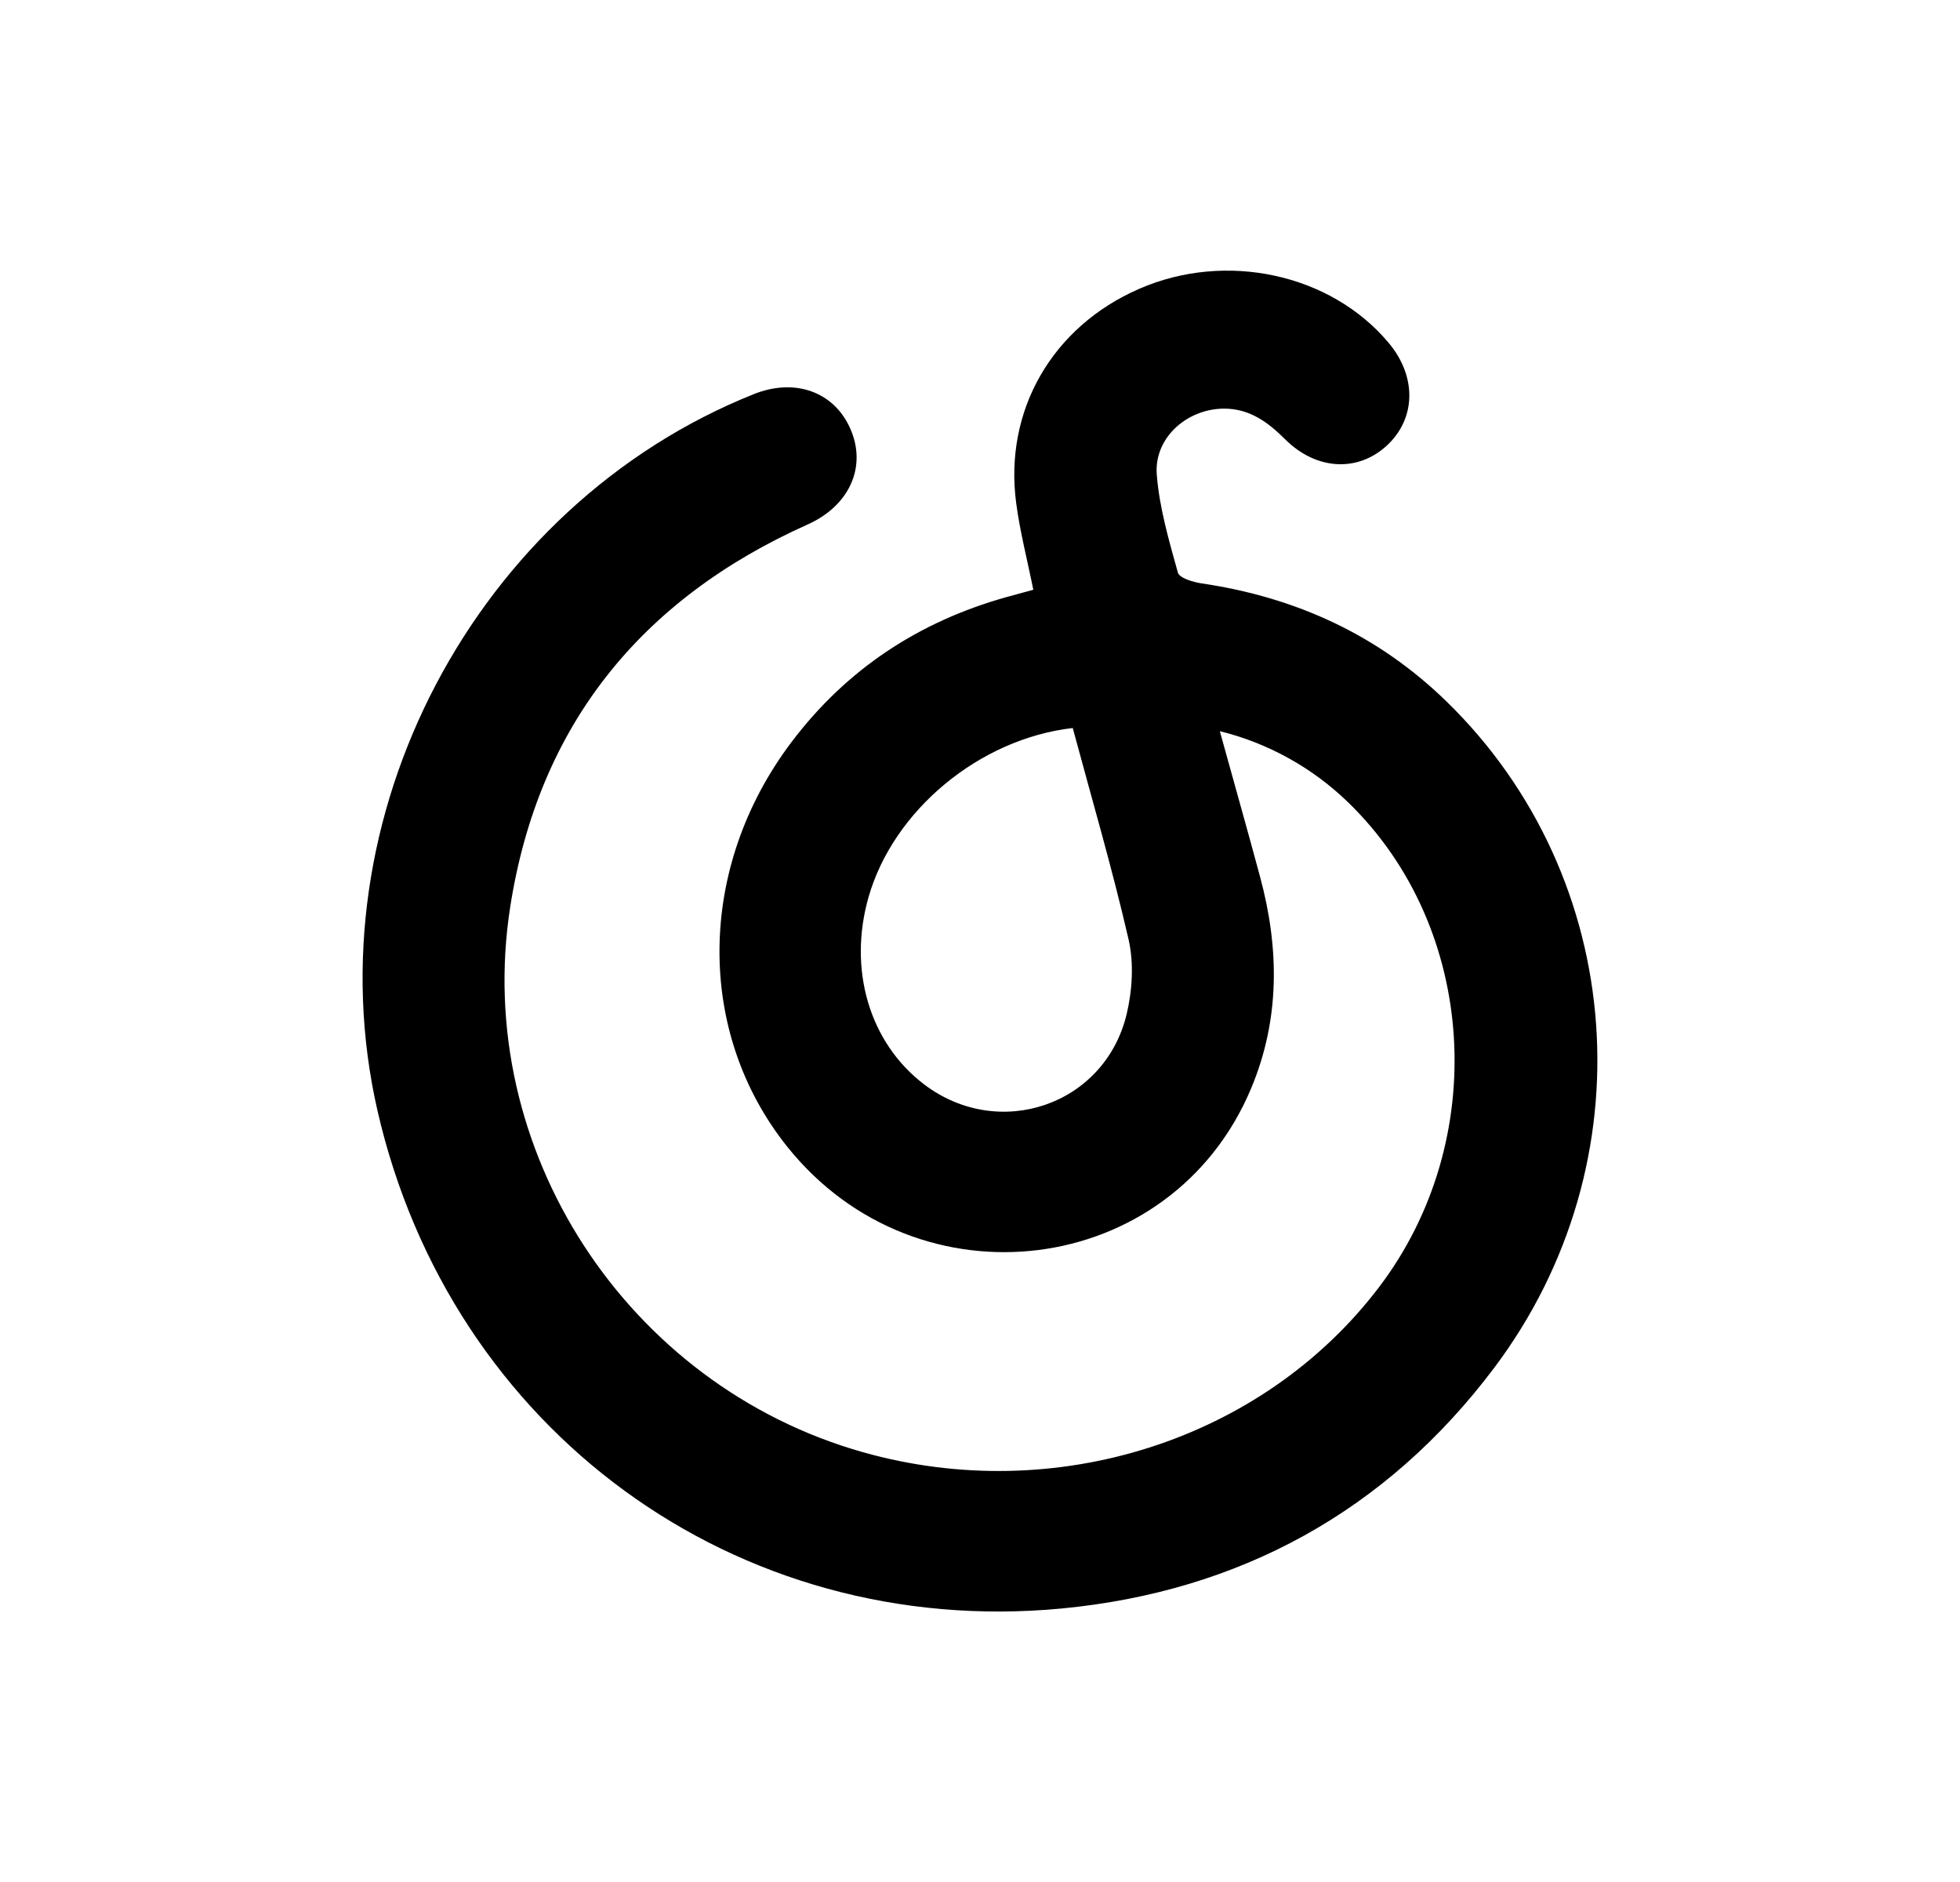 <svg width="25" height="24" viewBox="0 0 25 24" fill="none" xmlns="http://www.w3.org/2000/svg">
<path d="M11.079 11.438C10.814 12.364 11.09 13.296 11.784 13.826C12.739 14.555 14.093 14.096 14.371 12.931C14.443 12.627 14.464 12.281 14.395 11.98C14.188 11.079 13.927 10.191 13.683 9.284C12.486 9.422 11.394 10.339 11.079 11.438ZM16.072 11.18C16.318 12.091 16.329 12.995 15.958 13.88C14.943 16.301 11.709 16.706 10.042 14.624C8.87 13.159 8.89 11.059 10.096 9.463C10.798 8.534 11.72 7.927 12.839 7.614L13.18 7.521C13.105 7.147 13.011 6.786 12.962 6.419C12.803 5.234 13.422 4.166 14.531 3.683C15.635 3.202 16.968 3.489 17.708 4.367C18.074 4.798 18.064 5.339 17.686 5.685C17.315 6.024 16.789 5.996 16.394 5.604C16.172 5.382 15.935 5.208 15.605 5.211C15.133 5.217 14.717 5.588 14.755 6.055C14.788 6.476 14.91 6.892 15.024 7.302C15.044 7.372 15.219 7.424 15.329 7.44C16.529 7.617 17.582 8.098 18.453 8.948C20.756 11.192 21.028 14.826 19.058 17.444C17.682 19.273 15.809 20.295 13.544 20.512C9.385 20.908 5.746 18.235 4.814 14.16C3.963 10.431 6.056 6.449 9.615 5.026C10.143 4.815 10.644 4.998 10.849 5.474C11.058 5.957 10.832 6.452 10.3 6.689C8.169 7.643 6.865 9.259 6.507 11.571C6.027 14.661 7.997 17.669 11.007 18.519C13.458 19.212 16.099 18.369 17.584 16.422C19.012 14.55 18.844 11.833 17.2 10.236C16.744 9.792 16.177 9.477 15.559 9.324C15.737 9.969 15.909 10.574 16.072 11.18Z" fill="#0A0D14" style="fill:#0A0D14;fill:color(display-p3 0.039 0.051 0.078);fill-opacity:1;"/>
</svg>

